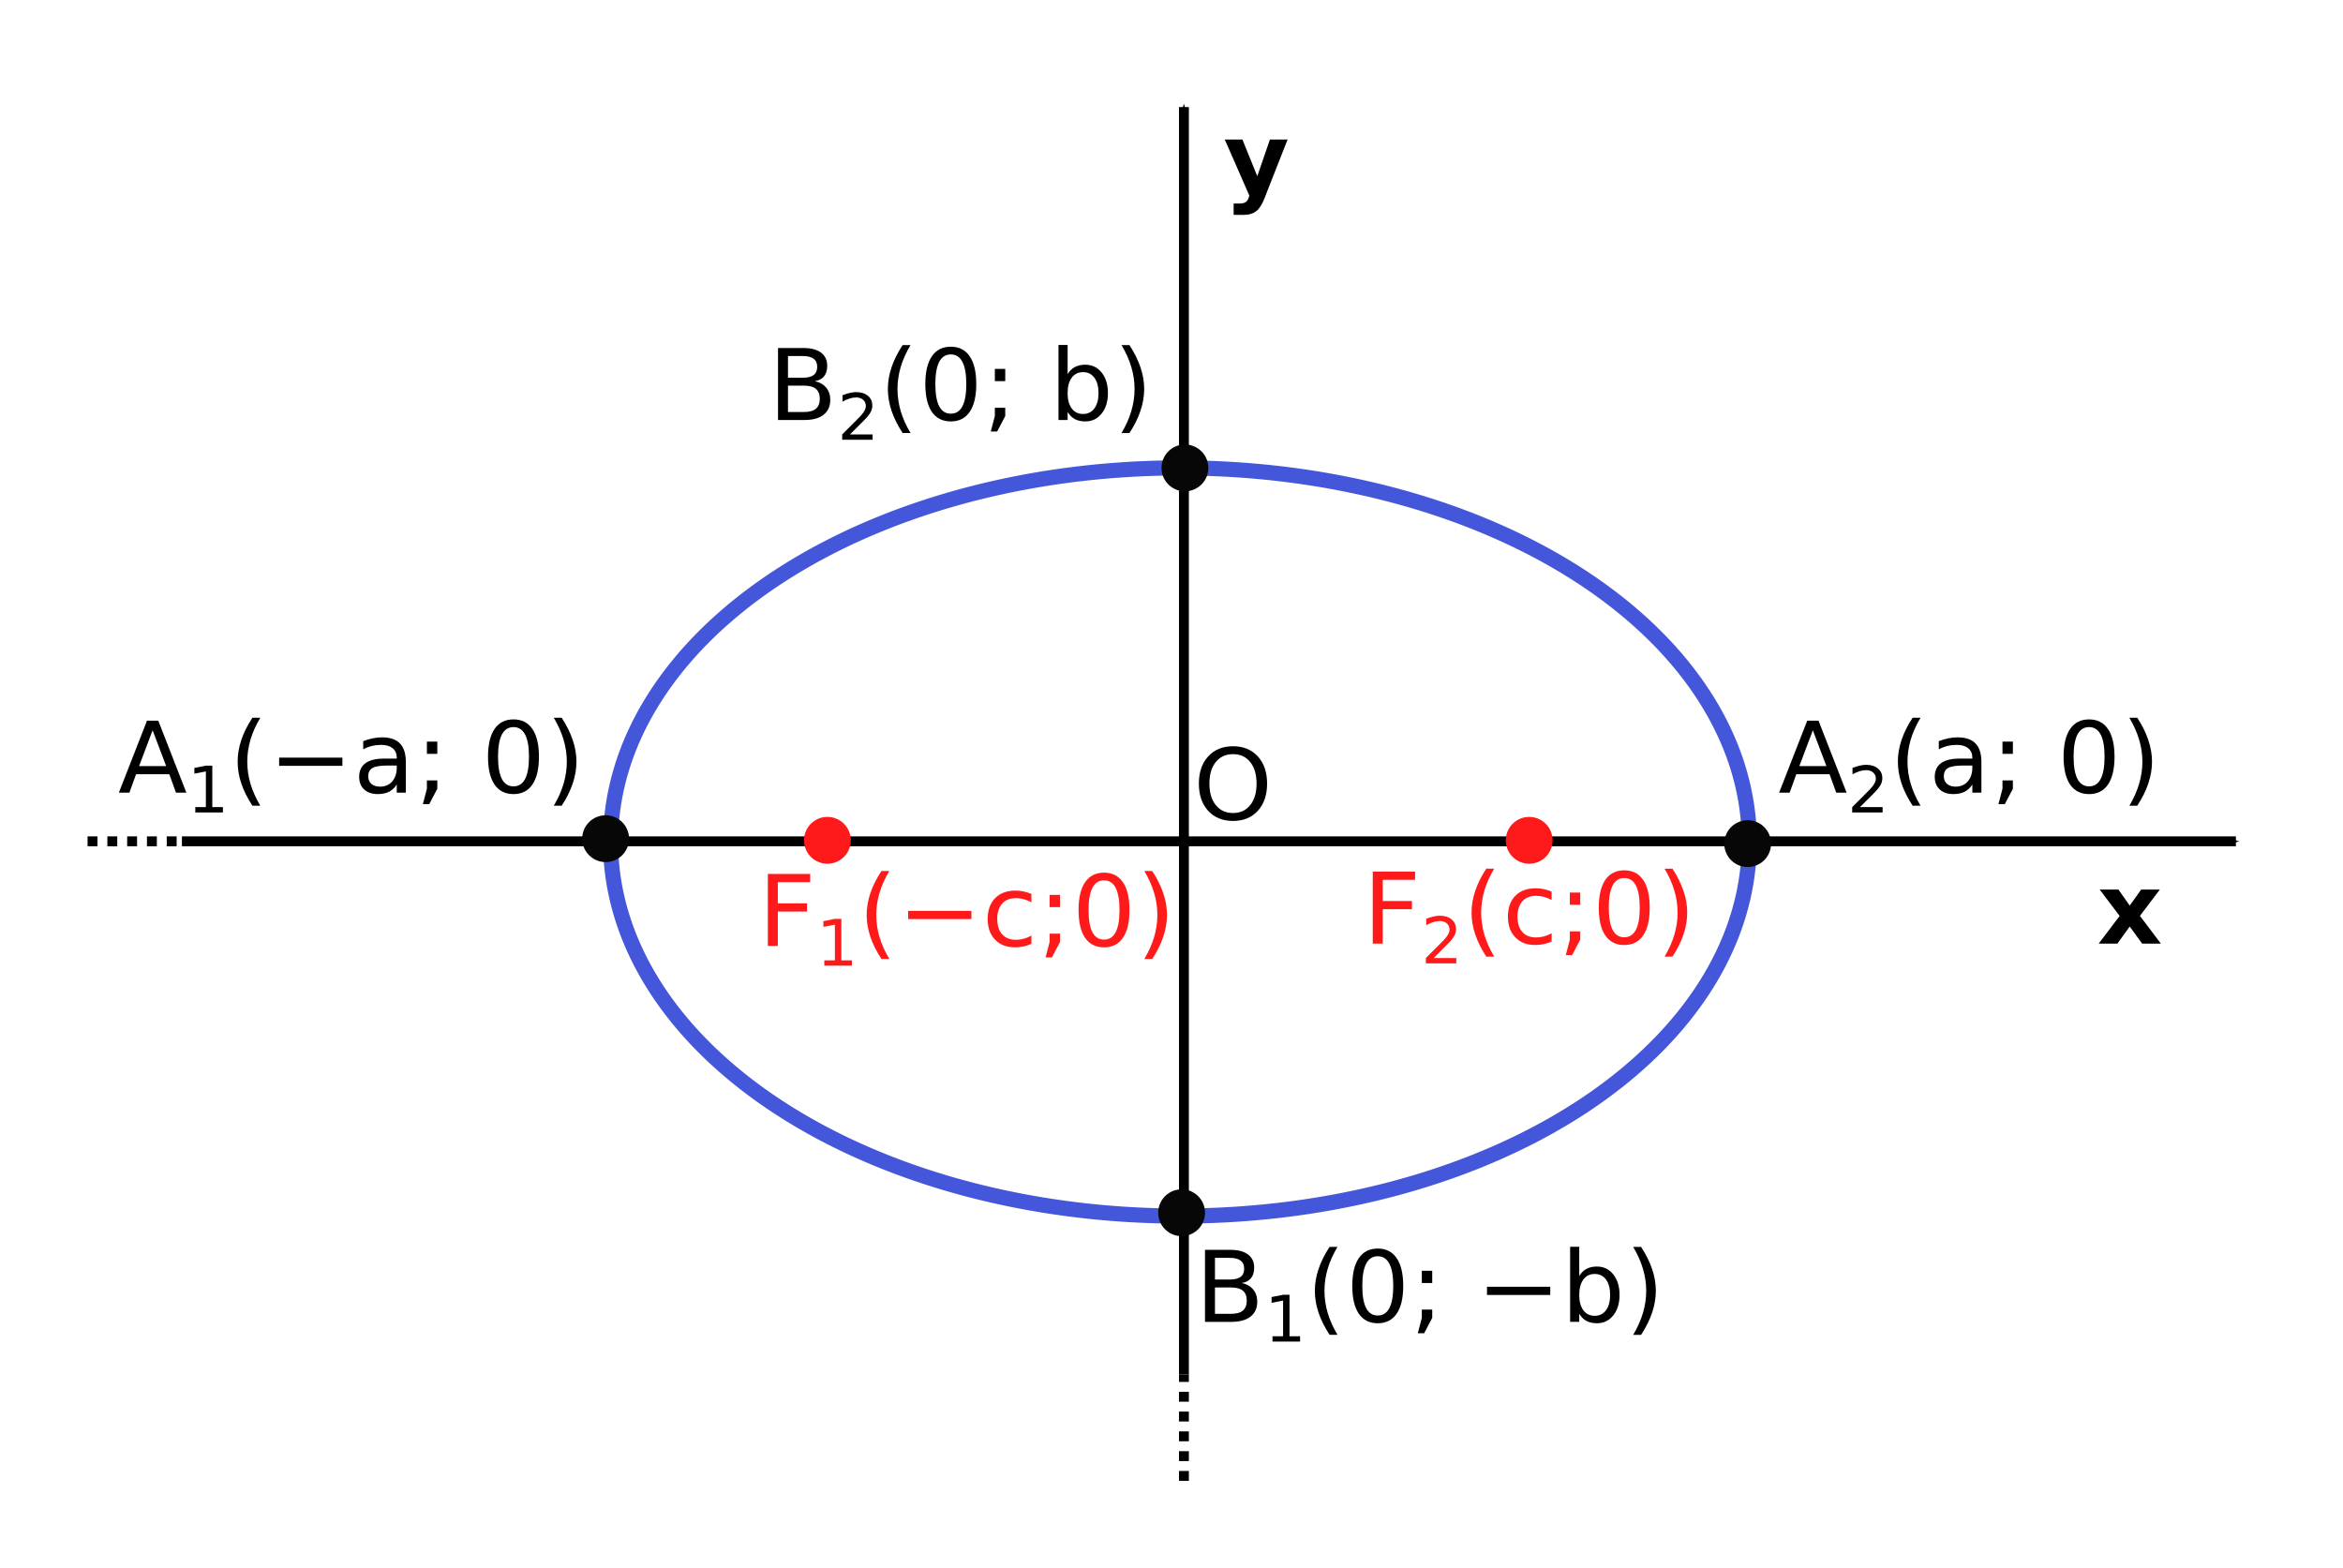 <?xml version="1.0" encoding="UTF-8" standalone="no"?>
<!-- Created with Inkscape (http://www.inkscape.org/) -->

<svg
   xmlns:dc="http://purl.org/dc/elements/1.1/"
   xmlns:cc="http://creativecommons.org/ns#"
   xmlns:rdf="http://www.w3.org/1999/02/22-rdf-syntax-ns#"
   xmlns:svg="http://www.w3.org/2000/svg"
   xmlns="http://www.w3.org/2000/svg"
   xmlns:sodipodi="http://sodipodi.sourceforge.net/DTD/sodipodi-0.dtd"
   xmlns:inkscape="http://www.inkscape.org/namespaces/inkscape"
   width="133.767mm"
   height="89.543mm"
   viewBox="0 0 133.767 89.543"
   version="1.1"
   id="svg1072"
   inkscape:version="0.92.2 5c3e80d, 2017-08-06"
   sodipodi:docname="figura114_2.svg">
  <defs
     id="defs1066">
    <marker
       inkscape:stockid="Arrow1Mend"
       orient="auto"
       refY="0"
       refX="0"
       id="marker2560"
       style="overflow:visible"
       inkscape:isstock="true">
      <path
         id="path2558"
         d="M 0,0 5,-5 -12.5,0 5,5 Z"
         style="fill:#000000;fill-opacity:1;fill-rule:evenodd;stroke:#000000;stroke-width:1pt;stroke-opacity:1"
         transform="matrix(-0.4,0,0,-0.4,-4,0)"
         inkscape:connector-curvature="0" />
    </marker>
    <marker
       inkscape:isstock="true"
       style="overflow:visible"
       id="marker2522"
       refX="0"
       refY="0"
       orient="auto"
       inkscape:stockid="Arrow1Mend">
      <path
         transform="matrix(-0.4,0,0,-0.4,-4,0)"
         style="fill:#000000;fill-opacity:1;fill-rule:evenodd;stroke:#000000;stroke-width:1pt;stroke-opacity:1"
         d="M 0,0 5,-5 -12.5,0 5,5 Z"
         id="path2520"
         inkscape:connector-curvature="0" />
    </marker>
    <marker
       inkscape:isstock="true"
       style="overflow:visible"
       id="marker2390"
       refX="0"
       refY="0"
       orient="auto"
       inkscape:stockid="Arrow1Send">
      <path
         transform="matrix(-0.2,0,0,-0.2,-1.2,0)"
         style="fill:#000000;fill-opacity:1;fill-rule:evenodd;stroke:#000000;stroke-width:1pt;stroke-opacity:1"
         d="M 0,0 5,-5 -12.5,0 5,5 Z"
         id="path2388"
         inkscape:connector-curvature="0" />
    </marker>
  </defs>
  <sodipodi:namedview
     id="base"
     pagecolor="#ffffff"
     bordercolor="#666666"
     borderopacity="1.0"
     inkscape:pageopacity="0.0"
     inkscape:pageshadow="2"
     inkscape:zoom="0.98994949"
     inkscape:cx="248.16542"
     inkscape:cy="88.4843"
     inkscape:document-units="mm"
     inkscape:current-layer="g2044"
     showgrid="false"
     inkscape:snap-nodes="false"
     fit-margin-top="5"
     fit-margin-left="5"
     fit-margin-right="5"
     fit-margin-bottom="5"
     inkscape:window-width="2048"
     inkscape:window-height="1107"
     inkscape:window-x="0"
     inkscape:window-y="1"
     inkscape:window-maximized="1" />
  <g
     inkscape:label="Layer 1"
     inkscape:groupmode="layer"
     id="layer1"
     transform="translate(-44.137,-48.415)">
    <path
       style="fill:none;stroke:#000000;stroke-width:0.565;stroke-linecap:butt;stroke-linejoin:miter;stroke-miterlimit:4;stroke-dasharray:0.565, 0.565;stroke-dashoffset:0;stroke-opacity:1"
       d="m 49.137,96.446 h 5.386"
       id="path2556"
       inkscape:connector-curvature="0" />
    <path
       style="fill:none;stroke:#000000;stroke-width:0.565;stroke-linecap:butt;stroke-linejoin:miter;stroke-miterlimit:4;stroke-dasharray:none;stroke-opacity:1;marker-end:url(#marker2560)"
       d="M 54.523,96.446 H 171.79"
       id="path1628"
       inkscape:connector-curvature="0" />
    <path
       style="fill:none;stroke:#000000;stroke-width:0.565;stroke-linecap:butt;stroke-linejoin:miter;stroke-miterlimit:4;stroke-dasharray:0.565, 0.565;stroke-dashoffset:0;stroke-opacity:1"
       d="m 111.73,132.958 v -6.075"
       id="path2518"
       inkscape:connector-curvature="0" />
    <path
       style="fill:none;stroke:#000000;stroke-width:0.565;stroke-linecap:butt;stroke-linejoin:miter;stroke-miterlimit:4;stroke-dasharray:none;stroke-opacity:1;marker-end:url(#marker2522)"
       d="M 111.73,126.883 V 54.528"
       id="path1630"
       inkscape:connector-curvature="0" />
    <path
       style="opacity:1;vector-effect:none;fill:none;fill-opacity:1;fill-rule:nonzero;stroke:#4456da;stroke-width:0.865;stroke-linecap:round;stroke-linejoin:round;stroke-miterlimit:4;stroke-dasharray:none;stroke-dashoffset:0;stroke-opacity:1"
       d="M 144.009,96.484 A 32.506,21.356 0 0 1 111.503,117.839 32.506,21.356 0 0 1 78.997,96.484 32.506,21.356 0 0 1 111.503,75.128 32.506,21.356 0 0 1 144.009,96.484 Z"
       id="path1632"
       inkscape:connector-curvature="0" />
    <path
       inkscape:connector-curvature="0"
       id="path1747"
       style="font-style:normal;font-variant:normal;font-weight:bold;font-stretch:normal;font-size:medium;line-height:1.25;font-family:sans-serif;-inkscape-font-specification:'sans-serif Bold';letter-spacing:0px;word-spacing:0px;fill:#000000;fill-opacity:1;stroke:none;stroke-width:0.143"
       d="m 114.062,56.382 h 1.008 l 0.848,2.092 0.721,-2.092 h 1.008 l -1.327,3.375 q -0.2,0.515 -0.468,0.719 -0.265,0.206 -0.701,0.206 h -0.583 v -0.647 h 0.315 q 0.256,0 0.372,-0.08 0.118,-0.08 0.183,-0.286 l 0.028,-0.085 z" />
    <g
       id="g2044"
       transform="translate(0.668,6.281)">
      <path
         d="m 52.182,83.826 -0.772,2.045 h 1.546 z m -0.321,-0.548 h 0.645 l 1.603,4.11 h -0.592 l -0.383,-1.054 h -1.896 l -0.383,1.054 h -0.6 z"
         style="font-style:normal;font-variant:normal;font-weight:normal;font-stretch:normal;font-size:medium;line-height:1.25;font-family:sans-serif;-inkscape-font-specification:sans-serif;letter-spacing:0px;word-spacing:0px;fill:#000000;fill-opacity:1;stroke:none;stroke-width:0.143"
         id="path1781"
         inkscape:connector-curvature="0" />
      <path
         d="m 54.619,88.212 h 0.604 v -2.038 l -0.657,0.129 v -0.329 l 0.654,-0.129 h 0.37 v 2.367 h 0.604 v 0.304 h -1.575 z"
         style="font-style:normal;font-variant:normal;font-weight:normal;font-stretch:normal;font-size:3.707px;line-height:1.25;font-family:sans-serif;-inkscape-font-specification:sans-serif;letter-spacing:0px;word-spacing:0px;baseline-shift:sub;fill:#000000;fill-opacity:1;stroke:none;stroke-width:0.143"
         id="path1783"
         inkscape:connector-curvature="0" />
      <path
         d="m 58.33,83.11 q -0.377,0.633 -0.561,1.253 -0.183,0.619 -0.183,1.255 0,0.636 0.183,1.261 0.186,0.622 0.561,1.253 h -0.451 q -0.423,-0.647 -0.634,-1.272 -0.208,-0.625 -0.208,-1.242 0,-0.614 0.208,-1.236 0.208,-0.622 0.634,-1.272 z"
         style="font-style:normal;font-variant:normal;font-weight:normal;font-stretch:normal;font-size:medium;line-height:1.25;font-family:sans-serif;-inkscape-font-specification:sans-serif;letter-spacing:0px;word-spacing:0px;fill:#000000;fill-opacity:1;stroke:none;stroke-width:0.143"
         id="path1785"
         inkscape:connector-curvature="0" />
      <path
         d="m 59.406,85.387 h 3.611 v 0.468 h -3.611 z"
         style="font-style:normal;font-variant:normal;font-weight:normal;font-stretch:normal;font-size:medium;line-height:1.25;font-family:sans-serif;-inkscape-font-specification:sans-serif;letter-spacing:0px;word-spacing:0px;fill:#000000;fill-opacity:1;stroke:none;stroke-width:0.143"
         id="path1787"
         inkscape:connector-curvature="0" />
      <path
         d="m 65.605,85.838 q -0.628,0 -0.87,0.14 -0.242,0.14 -0.242,0.479 0,0.27 0.18,0.429 0.183,0.157 0.496,0.157 0.431,0 0.69,-0.297 0.262,-0.3 0.262,-0.796 v -0.113 z m 1.034,-0.209 v 1.759 h -0.518 v -0.468 q -0.177,0.281 -0.442,0.416 -0.265,0.132 -0.648,0.132 -0.484,0 -0.772,-0.264 -0.284,-0.267 -0.284,-0.713 0,-0.52 0.355,-0.785 0.358,-0.264 1.065,-0.264 h 0.727 v -0.05 q 0,-0.35 -0.237,-0.54 -0.234,-0.193 -0.659,-0.193 -0.27,0 -0.527,0.063 -0.256,0.063 -0.493,0.19 v -0.468 q 0.284,-0.107 0.552,-0.16 0.268,-0.055 0.521,-0.055 0.684,0 1.022,0.347 0.338,0.347 0.338,1.052 z"
         style="font-style:normal;font-variant:normal;font-weight:normal;font-stretch:normal;font-size:medium;line-height:1.25;font-family:sans-serif;-inkscape-font-specification:sans-serif;letter-spacing:0px;word-spacing:0px;fill:#000000;fill-opacity:1;stroke:none;stroke-width:0.143"
         id="path1789"
         inkscape:connector-curvature="0" />
      <path
         d="m 67.842,84.473 h 0.594 v 0.699 h -0.594 z m 0,2.216 h 0.594 v 0.474 l -0.462,0.881 H 67.611 l 0.231,-0.881 z"
         style="font-style:normal;font-variant:normal;font-weight:normal;font-stretch:normal;font-size:medium;line-height:1.25;font-family:sans-serif;-inkscape-font-specification:sans-serif;letter-spacing:0px;word-spacing:0px;fill:#000000;fill-opacity:1;stroke:none;stroke-width:0.143"
         id="path1791"
         inkscape:connector-curvature="0" />
      <path
         d="m 72.785,83.644 q -0.439,0 -0.662,0.424 -0.22,0.421 -0.22,1.269 0,0.845 0.22,1.269 0.223,0.421 0.662,0.421 0.442,0 0.662,-0.421 0.223,-0.424 0.223,-1.269 0,-0.848 -0.223,-1.269 -0.22,-0.424 -0.662,-0.424 z m 0,-0.44 q 0.707,0 1.079,0.548 0.375,0.545 0.375,1.586 0,1.038 -0.375,1.586 -0.372,0.545 -1.079,0.545 -0.707,0 -1.082,-0.545 -0.372,-0.548 -0.372,-1.586 0,-1.041 0.372,-1.586 0.375,-0.548 1.082,-0.548 z"
         style="font-style:normal;font-variant:normal;font-weight:normal;font-stretch:normal;font-size:medium;line-height:1.25;font-family:sans-serif;-inkscape-font-specification:sans-serif;letter-spacing:0px;word-spacing:0px;fill:#000000;fill-opacity:1;stroke:none;stroke-width:0.143"
         id="path1793"
         inkscape:connector-curvature="0" />
      <path
         d="m 75.086,83.11 h 0.451 q 0.423,0.65 0.631,1.272 0.211,0.622 0.211,1.236 0,0.617 -0.211,1.242 -0.208,0.625 -0.631,1.272 h -0.451 q 0.375,-0.63 0.558,-1.253 0.186,-0.625 0.186,-1.261 0,-0.636 -0.186,-1.255 -0.183,-0.619 -0.558,-1.253 z"
         style="font-style:normal;font-variant:normal;font-weight:normal;font-stretch:normal;font-size:medium;line-height:1.25;font-family:sans-serif;-inkscape-font-specification:sans-serif;letter-spacing:0px;word-spacing:0px;fill:#000000;fill-opacity:1;stroke:none;stroke-width:0.143"
         id="path1795"
         inkscape:connector-curvature="0" />
    </g>
    <g
       id="g2014"
       transform="translate(2.673,6.281)">
      <path
         d="m 144.964,83.826 -0.772,2.045 h 1.546 z m -0.321,-0.548 h 0.645 l 1.603,4.11 h -0.592 l -0.383,-1.054 h -1.896 l -0.383,1.054 h -0.6 z"
         style="font-style:normal;font-variant:normal;font-weight:normal;font-stretch:normal;font-size:medium;line-height:1.25;font-family:sans-serif;-inkscape-font-specification:sans-serif;letter-spacing:0px;word-spacing:0px;fill:#000000;fill-opacity:1;stroke:none;stroke-width:0.143"
         id="path1797"
         inkscape:connector-curvature="0" />
      <path
         d="m 147.655,88.212 h 1.291 v 0.304 h -1.736 v -0.304 q 0.211,-0.213 0.573,-0.571 0.364,-0.36 0.458,-0.463 0.178,-0.195 0.247,-0.329 0.071,-0.136 0.071,-0.267 0,-0.213 -0.154,-0.347 -0.152,-0.134 -0.397,-0.134 -0.174,0 -0.368,0.059 -0.192,0.059 -0.412,0.179 v -0.365 q 0.223,-0.088 0.417,-0.132 0.194,-0.045 0.355,-0.045 0.425,0 0.677,0.208 0.253,0.208 0.253,0.555 0,0.165 -0.064,0.313 -0.062,0.147 -0.229,0.347 -0.046,0.052 -0.291,0.301 -0.245,0.247 -0.692,0.692 z"
         style="font-style:normal;font-variant:normal;font-weight:normal;font-stretch:normal;font-size:3.707px;line-height:1.25;font-family:sans-serif;-inkscape-font-specification:sans-serif;letter-spacing:0px;word-spacing:0px;baseline-shift:sub;fill:#000000;fill-opacity:1;stroke:none;stroke-width:0.143"
         id="path1799"
         inkscape:connector-curvature="0" />
      <path
         d="m 151.111,83.11 q -0.377,0.633 -0.561,1.253 -0.183,0.619 -0.183,1.255 0,0.636 0.183,1.261 0.186,0.622 0.561,1.253 h -0.451 q -0.423,-0.647 -0.634,-1.272 -0.208,-0.625 -0.208,-1.242 0,-0.614 0.208,-1.236 0.208,-0.622 0.634,-1.272 z"
         style="font-style:normal;font-variant:normal;font-weight:normal;font-stretch:normal;font-size:medium;line-height:1.25;font-family:sans-serif;-inkscape-font-specification:sans-serif;letter-spacing:0px;word-spacing:0px;fill:#000000;fill-opacity:1;stroke:none;stroke-width:0.143"
         id="path1801"
         inkscape:connector-curvature="0" />
      <path
         d="m 153.553,85.838 q -0.628,0 -0.87,0.14 -0.242,0.14 -0.242,0.479 0,0.27 0.18,0.429 0.183,0.157 0.496,0.157 0.431,0 0.69,-0.297 0.262,-0.3 0.262,-0.796 v -0.113 z m 1.034,-0.209 v 1.759 h -0.518 v -0.468 q -0.177,0.281 -0.442,0.416 -0.265,0.132 -0.648,0.132 -0.484,0 -0.772,-0.264 -0.284,-0.267 -0.284,-0.713 0,-0.52 0.355,-0.785 0.358,-0.264 1.065,-0.264 h 0.727 v -0.05 q 0,-0.35 -0.237,-0.54 -0.234,-0.193 -0.659,-0.193 -0.27,0 -0.527,0.063 -0.256,0.063 -0.493,0.19 v -0.468 q 0.284,-0.107 0.552,-0.16 0.268,-0.055 0.521,-0.055 0.684,0 1.022,0.347 0.338,0.347 0.338,1.052 z"
         style="font-style:normal;font-variant:normal;font-weight:normal;font-stretch:normal;font-size:medium;line-height:1.25;font-family:sans-serif;-inkscape-font-specification:sans-serif;letter-spacing:0px;word-spacing:0px;fill:#000000;fill-opacity:1;stroke:none;stroke-width:0.143"
         id="path1803"
         inkscape:connector-curvature="0" />
      <path
         d="m 155.79,84.473 h 0.594 v 0.699 h -0.594 z m 0,2.216 h 0.594 v 0.474 l -0.462,0.881 h -0.363 l 0.231,-0.881 z"
         style="font-style:normal;font-variant:normal;font-weight:normal;font-stretch:normal;font-size:medium;line-height:1.25;font-family:sans-serif;-inkscape-font-specification:sans-serif;letter-spacing:0px;word-spacing:0px;fill:#000000;fill-opacity:1;stroke:none;stroke-width:0.143"
         id="path1805"
         inkscape:connector-curvature="0" />
      <path
         d="m 160.733,83.644 q -0.439,0 -0.662,0.424 -0.22,0.421 -0.22,1.269 0,0.845 0.22,1.269 0.223,0.421 0.662,0.421 0.442,0 0.662,-0.421 0.223,-0.424 0.223,-1.269 0,-0.848 -0.223,-1.269 -0.22,-0.424 -0.662,-0.424 z m 0,-0.44 q 0.707,0 1.079,0.548 0.375,0.545 0.375,1.586 0,1.038 -0.375,1.586 -0.372,0.545 -1.079,0.545 -0.707,0 -1.082,-0.545 -0.372,-0.548 -0.372,-1.586 0,-1.041 0.372,-1.586 0.375,-0.548 1.082,-0.548 z"
         style="font-style:normal;font-variant:normal;font-weight:normal;font-stretch:normal;font-size:medium;line-height:1.25;font-family:sans-serif;-inkscape-font-specification:sans-serif;letter-spacing:0px;word-spacing:0px;fill:#000000;fill-opacity:1;stroke:none;stroke-width:0.143"
         id="path1807"
         inkscape:connector-curvature="0" />
      <path
         d="m 163.034,83.11 h 0.451 q 0.423,0.65 0.631,1.272 0.211,0.622 0.211,1.236 0,0.617 -0.211,1.242 -0.208,0.625 -0.631,1.272 h -0.451 q 0.375,-0.63 0.558,-1.253 0.186,-0.625 0.186,-1.261 0,-0.636 -0.186,-1.255 -0.183,-0.619 -0.558,-1.253 z"
         style="font-style:normal;font-variant:normal;font-weight:normal;font-stretch:normal;font-size:medium;line-height:1.25;font-family:sans-serif;-inkscape-font-specification:sans-serif;letter-spacing:0px;word-spacing:0px;fill:#000000;fill-opacity:1;stroke:none;stroke-width:0.143"
         id="path1809"
         inkscape:connector-curvature="0" />
    </g>
    <g
       id="g1995"
       transform="translate(4.143,0.935)"
       style="fill:#fe1a1a;fill-opacity:1">
      <path
         d="m 83.833,97.373 h 2.417 v 0.468 h -1.848 v 1.211 h 1.667 v 0.468 h -1.667 v 1.963 h -0.569 z"
         style="font-style:normal;font-variant:normal;font-weight:normal;font-stretch:normal;font-size:medium;line-height:1.25;font-family:sans-serif;-inkscape-font-specification:sans-serif;letter-spacing:0px;word-spacing:0px;fill:#fe1a1a;fill-opacity:1;stroke:none;stroke-width:0.143"
         id="path1811"
         inkscape:connector-curvature="0" />
      <path
         d="m 87.056,102.306 h 0.604 v -2.038 l -0.657,0.129 v -0.329 l 0.654,-0.129 h 0.37 v 2.367 h 0.604 v 0.304 h -1.575 z"
         style="font-style:normal;font-variant:normal;font-weight:normal;font-stretch:normal;font-size:3.707px;line-height:1.25;font-family:sans-serif;-inkscape-font-specification:sans-serif;letter-spacing:0px;word-spacing:0px;baseline-shift:sub;fill:#fe1a1a;fill-opacity:1;stroke:none;stroke-width:0.143"
         id="path1813"
         inkscape:connector-curvature="0" />
      <path
         d="m 90.767,97.205 q -0.377,0.633 -0.561,1.253 -0.183,0.619 -0.183,1.255 0,0.636 0.183,1.261 0.186,0.622 0.561,1.253 h -0.451 q -0.423,-0.647 -0.634,-1.272 -0.208,-0.625 -0.208,-1.242 0,-0.614 0.208,-1.236 0.208,-0.622 0.634,-1.272 z"
         style="font-style:normal;font-variant:normal;font-weight:normal;font-stretch:normal;font-size:medium;line-height:1.25;font-family:sans-serif;-inkscape-font-specification:sans-serif;letter-spacing:0px;word-spacing:0px;fill:#fe1a1a;fill-opacity:1;stroke:none;stroke-width:0.143"
         id="path1815"
         inkscape:connector-curvature="0" />
      <path
         d="m 91.843,99.482 h 3.611 v 0.468 h -3.611 z"
         style="font-style:normal;font-variant:normal;font-weight:normal;font-stretch:normal;font-size:medium;line-height:1.25;font-family:sans-serif;-inkscape-font-specification:sans-serif;letter-spacing:0px;word-spacing:0px;fill:#fe1a1a;fill-opacity:1;stroke:none;stroke-width:0.143"
         id="path1817"
         inkscape:connector-curvature="0" />
      <path
         d="m 98.879,98.518 v 0.473 q -0.22,-0.118 -0.442,-0.176 -0.22,-0.061 -0.445,-0.061 -0.504,0 -0.783,0.314 -0.279,0.311 -0.279,0.875 0,0.564 0.279,0.878 0.279,0.311 0.783,0.311 0.225,0 0.445,-0.058 0.223,-0.061 0.442,-0.179 v 0.468 q -0.217,0.099 -0.451,0.149 -0.231,0.05 -0.493,0.05 -0.713,0 -1.132,-0.438 -0.42,-0.438 -0.42,-1.181 0,-0.754 0.423,-1.187 0.425,-0.432 1.163,-0.432 0.239,0 0.468,0.05 0.228,0.047 0.442,0.143 z"
         style="font-style:normal;font-variant:normal;font-weight:normal;font-stretch:normal;font-size:medium;line-height:1.25;font-family:sans-serif;-inkscape-font-specification:sans-serif;letter-spacing:0px;word-spacing:0px;fill:#fe1a1a;fill-opacity:1;stroke:none;stroke-width:0.143"
         id="path1819"
         inkscape:connector-curvature="0" />
      <path
         d="m 99.919,98.568 h 0.594 v 0.699 h -0.594 z m 0,2.216 h 0.594 v 0.474 l -0.462,0.881 h -0.363 l 0.231,-0.881 z"
         style="font-style:normal;font-variant:normal;font-weight:normal;font-stretch:normal;font-size:medium;line-height:1.25;font-family:sans-serif;-inkscape-font-specification:sans-serif;letter-spacing:0px;word-spacing:0px;fill:#fe1a1a;fill-opacity:1;stroke:none;stroke-width:0.143"
         id="path1821"
         inkscape:connector-curvature="0" />
      <path
         d="m 103.025,97.739 q -0.439,0 -0.662,0.424 -0.22,0.421 -0.22,1.269 0,0.845 0.22,1.269 0.223,0.421 0.662,0.421 0.442,0 0.662,-0.421 0.223,-0.424 0.223,-1.269 0,-0.848 -0.223,-1.269 -0.22,-0.424 -0.662,-0.424 z m 0,-0.44 q 0.707,0 1.079,0.548 0.375,0.545 0.375,1.586 0,1.038 -0.375,1.586 -0.372,0.545 -1.079,0.545 -0.707,0 -1.082,-0.545 -0.372,-0.548 -0.372,-1.586 0,-1.041 0.372,-1.586 0.375,-0.548 1.082,-0.548 z"
         style="font-style:normal;font-variant:normal;font-weight:normal;font-stretch:normal;font-size:medium;line-height:1.25;font-family:sans-serif;-inkscape-font-specification:sans-serif;letter-spacing:0px;word-spacing:0px;fill:#fe1a1a;fill-opacity:1;stroke:none;stroke-width:0.143"
         id="path1823"
         inkscape:connector-curvature="0" />
      <path
         d="m 105.327,97.205 h 0.451 q 0.422,0.65 0.631,1.272 0.211,0.622 0.211,1.236 0,0.617 -0.211,1.242 -0.208,0.625 -0.631,1.272 h -0.451 q 0.375,-0.63 0.558,-1.253 0.186,-0.625 0.186,-1.261 0,-0.636 -0.186,-1.255 -0.183,-0.619 -0.558,-1.253 z"
         style="font-style:normal;font-variant:normal;font-weight:normal;font-stretch:normal;font-size:medium;line-height:1.25;font-family:sans-serif;-inkscape-font-specification:sans-serif;letter-spacing:0px;word-spacing:0px;fill:#fe1a1a;fill-opacity:1;stroke:none;stroke-width:0.143"
         id="path1825"
         inkscape:connector-curvature="0" />
    </g>
    <path
       inkscape:connector-curvature="0"
       id="path1827"
       style="font-style:normal;font-variant:normal;font-weight:normal;font-stretch:normal;font-size:medium;line-height:1.25;font-family:sans-serif;-inkscape-font-specification:sans-serif;letter-spacing:0px;word-spacing:0px;fill:#000000;fill-opacity:1;stroke:none;stroke-width:0.143"
       d="m 114.534,91.469 q -0.62,0 -0.986,0.451 -0.363,0.451 -0.363,1.231 0,0.776 0.363,1.228 0.366,0.451 0.986,0.451 0.62,0 0.98,-0.451 0.363,-0.451 0.363,-1.228 0,-0.779 -0.363,-1.231 -0.361,-0.451 -0.98,-0.451 z m 0,-0.451 q 0.884,0 1.414,0.581 0.53,0.578 0.53,1.553 0,0.972 -0.53,1.553 -0.53,0.578 -1.414,0.578 -0.887,0 -1.42,-0.578 -0.53,-0.578 -0.53,-1.553 0,-0.975 0.53,-1.553 0.532,-0.581 1.42,-0.581 z" />
    <g
       id="g2023"
       transform="translate(2.94,0.802)"
       style="fill:#fe1a1a;fill-opacity:1">
      <path
         d="m 119.571,97.373 h 2.417 v 0.468 h -1.848 v 1.211 h 1.667 v 0.468 h -1.667 v 1.963 h -0.569 z"
         style="font-style:normal;font-variant:normal;font-weight:normal;font-stretch:normal;font-size:medium;line-height:1.25;font-family:sans-serif;-inkscape-font-specification:sans-serif;letter-spacing:0px;word-spacing:0px;fill:#fe1a1a;fill-opacity:1;stroke:none;stroke-width:0.143"
         id="path1829"
         inkscape:connector-curvature="0" />
      <path
         d="m 123.048,102.306 h 1.291 v 0.304 h -1.736 v -0.304 q 0.211,-0.213 0.573,-0.571 0.364,-0.36 0.458,-0.463 0.178,-0.195 0.247,-0.329 0.071,-0.136 0.071,-0.267 0,-0.213 -0.154,-0.347 -0.152,-0.134 -0.397,-0.134 -0.174,0 -0.368,0.059 -0.192,0.059 -0.412,0.179 v -0.365 q 0.223,-0.088 0.417,-0.132 0.194,-0.045 0.355,-0.045 0.425,0 0.677,0.208 0.253,0.208 0.253,0.555 0,0.165 -0.064,0.313 -0.062,0.147 -0.229,0.347 -0.046,0.052 -0.291,0.301 -0.245,0.247 -0.692,0.693 z"
         style="font-style:normal;font-variant:normal;font-weight:normal;font-stretch:normal;font-size:3.707px;line-height:1.25;font-family:sans-serif;-inkscape-font-specification:sans-serif;letter-spacing:0px;word-spacing:0px;baseline-shift:sub;fill:#fe1a1a;fill-opacity:1;stroke:none;stroke-width:0.143"
         id="path1831"
         inkscape:connector-curvature="0" />
      <path
         d="m 126.504,97.205 q -0.377,0.633 -0.561,1.253 -0.183,0.619 -0.183,1.255 0,0.636 0.183,1.261 0.186,0.622 0.561,1.253 h -0.451 q -0.423,-0.647 -0.634,-1.272 -0.208,-0.625 -0.208,-1.242 0,-0.614 0.208,-1.236 0.208,-0.622 0.634,-1.272 z"
         style="font-style:normal;font-variant:normal;font-weight:normal;font-stretch:normal;font-size:medium;line-height:1.25;font-family:sans-serif;-inkscape-font-specification:sans-serif;letter-spacing:0px;word-spacing:0px;fill:#fe1a1a;fill-opacity:1;stroke:none;stroke-width:0.143"
         id="path1833"
         inkscape:connector-curvature="0" />
      <path
         d="m 129.783,98.518 v 0.473 q -0.22,-0.118 -0.442,-0.176 -0.22,-0.061 -0.445,-0.061 -0.504,0 -0.783,0.314 -0.279,0.311 -0.279,0.875 0,0.564 0.279,0.878 0.279,0.311 0.783,0.311 0.225,0 0.445,-0.058 0.223,-0.061 0.442,-0.179 v 0.468 q -0.217,0.099 -0.451,0.149 -0.231,0.05 -0.493,0.05 -0.713,0 -1.132,-0.438 -0.42,-0.438 -0.42,-1.181 0,-0.754 0.422,-1.187 0.425,-0.432 1.163,-0.432 0.239,0 0.468,0.05 0.228,0.047 0.442,0.143 z"
         style="font-style:normal;font-variant:normal;font-weight:normal;font-stretch:normal;font-size:medium;line-height:1.25;font-family:sans-serif;-inkscape-font-specification:sans-serif;letter-spacing:0px;word-spacing:0px;fill:#fe1a1a;fill-opacity:1;stroke:none;stroke-width:0.143"
         id="path1835"
         inkscape:connector-curvature="0" />
      <path
         d="m 130.822,98.568 h 0.594 v 0.699 h -0.594 z m 0,2.216 h 0.594 v 0.474 l -0.462,0.881 h -0.363 l 0.231,-0.881 z"
         style="font-style:normal;font-variant:normal;font-weight:normal;font-stretch:normal;font-size:medium;line-height:1.25;font-family:sans-serif;-inkscape-font-specification:sans-serif;letter-spacing:0px;word-spacing:0px;fill:#fe1a1a;fill-opacity:1;stroke:none;stroke-width:0.143"
         id="path1837"
         inkscape:connector-curvature="0" />
      <path
         d="m 133.929,97.739 q -0.439,0 -0.662,0.424 -0.22,0.421 -0.22,1.269 0,0.845 0.22,1.269 0.223,0.421 0.662,0.421 0.442,0 0.662,-0.421 0.223,-0.424 0.223,-1.269 0,-0.848 -0.223,-1.269 -0.22,-0.424 -0.662,-0.424 z m 0,-0.44 q 0.707,0 1.079,0.548 0.375,0.545 0.375,1.586 0,1.038 -0.375,1.586 -0.372,0.545 -1.079,0.545 -0.707,0 -1.082,-0.545 -0.372,-0.548 -0.372,-1.586 0,-1.041 0.372,-1.586 0.375,-0.548 1.082,-0.548 z"
         style="font-style:normal;font-variant:normal;font-weight:normal;font-stretch:normal;font-size:medium;line-height:1.25;font-family:sans-serif;-inkscape-font-specification:sans-serif;letter-spacing:0px;word-spacing:0px;fill:#fe1a1a;fill-opacity:1;stroke:none;stroke-width:0.143"
         id="path1839"
         inkscape:connector-curvature="0" />
      <path
         d="m 136.231,97.205 h 0.451 q 0.422,0.65 0.631,1.272 0.211,0.622 0.211,1.236 0,0.617 -0.211,1.242 -0.208,0.625 -0.631,1.272 h -0.451 q 0.375,-0.63 0.558,-1.253 0.186,-0.625 0.186,-1.261 0,-0.636 -0.186,-1.255 -0.183,-0.619 -0.558,-1.253 z"
         style="font-style:normal;font-variant:normal;font-weight:normal;font-stretch:normal;font-size:medium;line-height:1.25;font-family:sans-serif;-inkscape-font-specification:sans-serif;letter-spacing:0px;word-spacing:0px;fill:#fe1a1a;fill-opacity:1;stroke:none;stroke-width:0.143"
         id="path1841"
         inkscape:connector-curvature="0" />
    </g>
    <path
       inkscape:connector-curvature="0"
       id="path1843"
       style="font-style:normal;font-variant:normal;font-weight:bold;font-stretch:normal;font-size:medium;line-height:1.25;font-family:sans-serif;-inkscape-font-specification:'sans-serif Bold';letter-spacing:0px;word-spacing:0px;fill:#000000;fill-opacity:1;stroke:none;stroke-width:0.143"
       d="m 165.152,100.707 -1.138,-1.506 h 1.068 l 0.645,0.914 0.653,-0.914 h 1.068 l -1.138,1.5 1.194,1.583 h -1.068 l -0.71,-0.975 -0.701,0.975 h -1.068 z" />
    <g
       id="g2005"
       transform="translate(29.1,1.252)">
      <path
         d="m 84.402,120.663 v 1.506 h 0.913 q 0.459,0 0.679,-0.184 0.223,-0.187 0.223,-0.57 0,-0.385 -0.223,-0.567 -0.22,-0.184 -0.679,-0.184 z m 0,-1.69 v 1.239 h 0.842 q 0.417,0 0.62,-0.151 0.206,-0.154 0.206,-0.468 0,-0.311 -0.206,-0.465 -0.203,-0.154 -0.62,-0.154 z m -0.569,-0.457 h 1.453 q 0.651,0 1.003,0.264 0.352,0.264 0.352,0.752 0,0.377 -0.18,0.6 -0.18,0.223 -0.53,0.278 0.42,0.088 0.651,0.369 0.234,0.278 0.234,0.697 0,0.551 -0.383,0.851 -0.383,0.3 -1.09,0.3 h -1.51 z"
         style="font-style:normal;font-variant:normal;font-weight:normal;font-stretch:normal;font-size:medium;line-height:1.25;font-family:sans-serif;-inkscape-font-specification:sans-serif;letter-spacing:0px;word-spacing:0px;fill:#000000;fill-opacity:1;stroke:none;stroke-width:0.143"
         id="path1845"
         inkscape:connector-curvature="0" />
      <path
         d="m 87.687,123.449 h 0.604 v -2.038 l -0.657,0.129 v -0.329 l 0.654,-0.129 h 0.37 v 2.367 h 0.604 v 0.304 h -1.575 z"
         style="font-style:normal;font-variant:normal;font-weight:normal;font-stretch:normal;font-size:3.707px;line-height:1.25;font-family:sans-serif;-inkscape-font-specification:sans-serif;letter-spacing:0px;word-spacing:0px;baseline-shift:sub;fill:#000000;fill-opacity:1;stroke:none;stroke-width:0.143"
         id="path1847"
         inkscape:connector-curvature="0" />
      <path
         d="m 91.398,118.347 q -0.377,0.633 -0.561,1.253 -0.183,0.619 -0.183,1.255 0,0.636 0.183,1.261 0.186,0.622 0.561,1.253 h -0.451 q -0.423,-0.647 -0.634,-1.272 -0.208,-0.625 -0.208,-1.242 0,-0.614 0.208,-1.236 0.208,-0.622 0.634,-1.272 z"
         style="font-style:normal;font-variant:normal;font-weight:normal;font-stretch:normal;font-size:medium;line-height:1.25;font-family:sans-serif;-inkscape-font-specification:sans-serif;letter-spacing:0px;word-spacing:0px;fill:#000000;fill-opacity:1;stroke:none;stroke-width:0.143"
         id="path1849"
         inkscape:connector-curvature="0" />
      <path
         d="m 93.696,118.882 q -0.439,0 -0.662,0.424 -0.22,0.421 -0.22,1.269 0,0.845 0.22,1.269 0.223,0.421 0.662,0.421 0.442,0 0.662,-0.421 0.223,-0.424 0.223,-1.269 0,-0.848 -0.223,-1.269 -0.22,-0.424 -0.662,-0.424 z m 0,-0.44 q 0.707,0 1.079,0.548 0.375,0.545 0.375,1.586 0,1.038 -0.375,1.586 -0.372,0.545 -1.079,0.545 -0.707,0 -1.082,-0.545 -0.372,-0.548 -0.372,-1.586 0,-1.041 0.372,-1.586 0.375,-0.548 1.082,-0.548 z"
         style="font-style:normal;font-variant:normal;font-weight:normal;font-stretch:normal;font-size:medium;line-height:1.25;font-family:sans-serif;-inkscape-font-specification:sans-serif;letter-spacing:0px;word-spacing:0px;fill:#000000;fill-opacity:1;stroke:none;stroke-width:0.143"
         id="path1851"
         inkscape:connector-curvature="0" />
      <path
         d="m 96.212,119.71 h 0.594 v 0.699 H 96.212 Z m 0,2.216 h 0.594 v 0.473 l -0.462,0.881 h -0.363 l 0.231,-0.881 z"
         style="font-style:normal;font-variant:normal;font-weight:normal;font-stretch:normal;font-size:medium;line-height:1.25;font-family:sans-serif;-inkscape-font-specification:sans-serif;letter-spacing:0px;word-spacing:0px;fill:#000000;fill-opacity:1;stroke:none;stroke-width:0.143"
         id="path1853"
         inkscape:connector-curvature="0" />
      <path
         d="m 99.933,120.624 h 3.611 v 0.468 h -3.611 z"
         style="font-style:normal;font-variant:normal;font-weight:normal;font-stretch:normal;font-size:medium;line-height:1.25;font-family:sans-serif;-inkscape-font-specification:sans-serif;letter-spacing:0px;word-spacing:0px;fill:#000000;fill-opacity:1;stroke:none;stroke-width:0.143"
         id="path1855"
         inkscape:connector-curvature="0" />
      <path
         d="m 106.963,121.087 q 0,-0.559 -0.237,-0.875 -0.234,-0.319 -0.645,-0.319 -0.411,0 -0.648,0.319 -0.234,0.317 -0.234,0.875 0,0.559 0.234,0.878 0.237,0.317 0.648,0.317 0.411,0 0.645,-0.317 0.237,-0.319 0.237,-0.878 z m -1.763,-1.076 q 0.163,-0.275 0.411,-0.407 0.251,-0.135 0.597,-0.135 0.575,0 0.932,0.446 0.361,0.446 0.361,1.173 0,0.727 -0.361,1.173 -0.358,0.446 -0.932,0.446 -0.346,0 -0.597,-0.132 -0.248,-0.135 -0.411,-0.41 v 0.462 h -0.521 v -4.284 h 0.521 z"
         style="font-style:normal;font-variant:normal;font-weight:normal;font-stretch:normal;font-size:medium;line-height:1.25;font-family:sans-serif;-inkscape-font-specification:sans-serif;letter-spacing:0px;word-spacing:0px;fill:#000000;fill-opacity:1;stroke:none;stroke-width:0.143"
         id="path1857"
         inkscape:connector-curvature="0" />
      <path
         d="m 108.279,118.347 h 0.451 q 0.422,0.65 0.631,1.272 0.211,0.622 0.211,1.236 0,0.617 -0.211,1.242 -0.208,0.625 -0.631,1.272 h -0.451 q 0.375,-0.63 0.558,-1.253 0.186,-0.625 0.186,-1.261 0,-0.636 -0.186,-1.255 -0.183,-0.619 -0.558,-1.253 z"
         style="font-style:normal;font-variant:normal;font-weight:normal;font-stretch:normal;font-size:medium;line-height:1.25;font-family:sans-serif;-inkscape-font-specification:sans-serif;letter-spacing:0px;word-spacing:0px;fill:#000000;fill-opacity:1;stroke:none;stroke-width:0.143"
         id="path1859"
         inkscape:connector-curvature="0" />
    </g>
    <g
       id="g2034"
       transform="translate(4.811,6.147)">
      <path
         d="m 84.314,64.283 v 1.506 h 0.913 q 0.459,0 0.679,-0.184 0.223,-0.187 0.223,-0.57 0,-0.385 -0.223,-0.567 -0.22,-0.184 -0.679,-0.184 z m 0,-1.69 v 1.239 h 0.842 q 0.417,0 0.62,-0.151 0.206,-0.154 0.206,-0.468 0,-0.311 -0.206,-0.465 -0.203,-0.154 -0.62,-0.154 z m -0.569,-0.457 h 1.453 q 0.651,0 1.003,0.264 0.352,0.264 0.352,0.752 0,0.377 -0.18,0.6 -0.18,0.223 -0.53,0.278 0.42,0.088 0.651,0.369 0.234,0.278 0.234,0.696 0,0.551 -0.383,0.851 -0.383,0.3 -1.09,0.3 h -1.51 z"
         style="font-style:normal;font-variant:normal;font-weight:normal;font-stretch:normal;font-size:medium;line-height:1.25;font-family:sans-serif;-inkscape-font-specification:sans-serif;letter-spacing:0px;word-spacing:0px;fill:#000000;fill-opacity:1;stroke:none;stroke-width:0.143"
         id="path1759"
         inkscape:connector-curvature="0" />
      <path
         d="m 87.854,67.069 h 1.291 v 0.304 h -1.736 v -0.304 q 0.211,-0.213 0.573,-0.571 0.364,-0.36 0.458,-0.463 0.178,-0.195 0.247,-0.329 0.071,-0.136 0.071,-0.267 0,-0.213 -0.154,-0.347 -0.152,-0.134 -0.397,-0.134 -0.174,0 -0.368,0.059 -0.192,0.059 -0.412,0.179 v -0.365 q 0.223,-0.088 0.417,-0.132 0.194,-0.045 0.355,-0.045 0.425,0 0.677,0.208 0.253,0.208 0.253,0.555 0,0.165 -0.064,0.313 -0.062,0.147 -0.229,0.347 -0.046,0.052 -0.291,0.301 -0.245,0.247 -0.692,0.692 z"
         style="font-style:normal;font-variant:normal;font-weight:normal;font-stretch:normal;font-size:3.707px;line-height:1.25;font-family:sans-serif;-inkscape-font-specification:sans-serif;letter-spacing:0px;word-spacing:0px;baseline-shift:sub;fill:#000000;fill-opacity:1;stroke:none;stroke-width:0.143"
         id="path1761"
         inkscape:connector-curvature="0" />
      <path
         d="m 91.31,61.968 q -0.377,0.633 -0.561,1.253 -0.183,0.619 -0.183,1.255 0,0.636 0.183,1.261 0.186,0.622 0.561,1.253 h -0.451 q -0.423,-0.647 -0.634,-1.272 -0.208,-0.625 -0.208,-1.242 0,-0.614 0.208,-1.236 0.208,-0.622 0.634,-1.272 z"
         style="font-style:normal;font-variant:normal;font-weight:normal;font-stretch:normal;font-size:medium;line-height:1.25;font-family:sans-serif;-inkscape-font-specification:sans-serif;letter-spacing:0px;word-spacing:0px;fill:#000000;fill-opacity:1;stroke:none;stroke-width:0.143"
         id="path1763"
         inkscape:connector-curvature="0" />
      <path
         d="m 93.609,62.502 q -0.439,0 -0.662,0.424 -0.22,0.421 -0.22,1.269 0,0.845 0.22,1.269 0.223,0.421 0.662,0.421 0.442,0 0.662,-0.421 0.223,-0.424 0.223,-1.269 0,-0.848 -0.223,-1.269 -0.22,-0.424 -0.662,-0.424 z m 0,-0.44 q 0.707,0 1.079,0.548 0.375,0.545 0.375,1.586 0,1.038 -0.375,1.586 -0.372,0.545 -1.079,0.545 -0.707,0 -1.082,-0.545 -0.372,-0.548 -0.372,-1.586 0,-1.041 0.372,-1.586 0.375,-0.548 1.082,-0.548 z"
         style="font-style:normal;font-variant:normal;font-weight:normal;font-stretch:normal;font-size:medium;line-height:1.25;font-family:sans-serif;-inkscape-font-specification:sans-serif;letter-spacing:0px;word-spacing:0px;fill:#000000;fill-opacity:1;stroke:none;stroke-width:0.143"
         id="path1765"
         inkscape:connector-curvature="0" />
      <path
         d="m 96.124,63.33 h 0.594 v 0.699 h -0.594 z m 0,2.216 h 0.594 v 0.474 l -0.462,0.881 h -0.363 l 0.231,-0.881 z"
         style="font-style:normal;font-variant:normal;font-weight:normal;font-stretch:normal;font-size:medium;line-height:1.25;font-family:sans-serif;-inkscape-font-specification:sans-serif;letter-spacing:0px;word-spacing:0px;fill:#000000;fill-opacity:1;stroke:none;stroke-width:0.143"
         id="path1767"
         inkscape:connector-curvature="0" />
      <path
         d="m 102.042,64.707 q 0,-0.559 -0.237,-0.875 -0.234,-0.319 -0.645,-0.319 -0.411,0 -0.648,0.319 -0.234,0.317 -0.234,0.875 0,0.559 0.234,0.878 0.237,0.317 0.648,0.317 0.411,0 0.645,-0.317 0.237,-0.319 0.237,-0.878 z m -1.763,-1.076 q 0.163,-0.275 0.411,-0.407 0.251,-0.135 0.597,-0.135 0.575,0 0.932,0.446 0.361,0.446 0.361,1.173 0,0.727 -0.361,1.173 -0.358,0.446 -0.932,0.446 -0.346,0 -0.597,-0.132 -0.248,-0.135 -0.411,-0.41 v 0.462 h -0.521 v -4.284 h 0.521 z"
         style="font-style:normal;font-variant:normal;font-weight:normal;font-stretch:normal;font-size:medium;line-height:1.25;font-family:sans-serif;-inkscape-font-specification:sans-serif;letter-spacing:0px;word-spacing:0px;fill:#000000;fill-opacity:1;stroke:none;stroke-width:0.143"
         id="path1769"
         inkscape:connector-curvature="0" />
      <path
         d="m 103.357,61.968 h 0.451 q 0.422,0.65 0.631,1.272 0.211,0.622 0.211,1.236 0,0.617 -0.211,1.242 -0.208,0.625 -0.631,1.272 h -0.451 q 0.375,-0.63 0.558,-1.253 0.186,-0.625 0.186,-1.261 0,-0.636 -0.186,-1.255 -0.183,-0.619 -0.558,-1.253 z"
         style="font-style:normal;font-variant:normal;font-weight:normal;font-stretch:normal;font-size:medium;line-height:1.25;font-family:sans-serif;-inkscape-font-specification:sans-serif;letter-spacing:0px;word-spacing:0px;fill:#000000;fill-opacity:1;stroke:none;stroke-width:0.143"
         id="path1771"
         inkscape:connector-curvature="0" />
      <g
         aria-label=" "
         style="font-style:normal;font-variant:normal;font-weight:normal;font-stretch:normal;font-size:10.583px;line-height:1.25;font-family:sans-serif;-inkscape-font-specification:sans-serif;letter-spacing:0px;word-spacing:0px;fill:#000000;fill-opacity:1;stroke:none;stroke-width:0.265"
         id="text1733" />
    </g>
    <path
       style="opacity:1;vector-effect:none;fill:#080707;fill-opacity:1;fill-rule:nonzero;stroke:none;stroke-width:0.615;stroke-linecap:round;stroke-linejoin:round;stroke-miterlimit:4;stroke-dasharray:none;stroke-dashoffset:0;stroke-opacity:1"
       d="m 113.123,75.128 a 1.336,1.336 0 0 1 -1.336,1.336 1.336,1.336 0 0 1 -1.336,-1.336 1.336,1.336 0 0 1 1.336,-1.336 1.336,1.336 0 0 1 1.336,1.336 z"
       id="path828-9"
       inkscape:connector-curvature="0" />
    <path
       style="opacity:1;vector-effect:none;fill:#080707;fill-opacity:1;fill-rule:nonzero;stroke:none;stroke-width:0.615;stroke-linecap:round;stroke-linejoin:round;stroke-miterlimit:4;stroke-dasharray:none;stroke-dashoffset:0;stroke-opacity:1"
       d="m 80.05,96.295 a 1.336,1.336 0 0 1 -1.336,1.336 1.336,1.336 0 0 1 -1.336,-1.336 1.336,1.336 0 0 1 1.336,-1.336 1.336,1.336 0 0 1 1.336,1.336 z"
       id="path828-9-9"
       inkscape:connector-curvature="0" />
    <path
       style="opacity:1;vector-effect:none;fill:#080707;fill-opacity:1;fill-rule:nonzero;stroke:none;stroke-width:0.615;stroke-linecap:round;stroke-linejoin:round;stroke-miterlimit:4;stroke-dasharray:none;stroke-dashoffset:0;stroke-opacity:1"
       d="m 145.251,96.578 a 1.336,1.336 0 0 1 -1.336,1.336 1.336,1.336 0 0 1 -1.336,-1.336 1.336,1.336 0 0 1 1.336,-1.336 1.336,1.336 0 0 1 1.336,1.336 z"
       id="path828-9-6"
       inkscape:connector-curvature="0" />
    <path
       style="opacity:1;vector-effect:none;fill:#080707;fill-opacity:1;fill-rule:nonzero;stroke:none;stroke-width:0.615;stroke-linecap:round;stroke-linejoin:round;stroke-miterlimit:4;stroke-dasharray:none;stroke-dashoffset:0;stroke-opacity:1"
       d="m 112.934,117.65 a 1.336,1.336 0 0 1 -1.336,1.336 1.336,1.336 0 0 1 -1.336,-1.336 1.336,1.336 0 0 1 1.336,-1.336 1.336,1.336 0 0 1 1.336,1.336 z"
       id="path828-9-4"
       inkscape:connector-curvature="0" />
    <path
       style="opacity:1;vector-effect:none;fill:#fe1a1a;fill-opacity:1;fill-rule:nonzero;stroke:none;stroke-width:0.615;stroke-linecap:round;stroke-linejoin:round;stroke-miterlimit:4;stroke-dasharray:none;stroke-dashoffset:0;stroke-opacity:1"
       d="m 92.712,96.389 a 1.336,1.336 0 0 1 -1.336,1.336 1.336,1.336 0 0 1 -1.336,-1.336 1.336,1.336 0 0 1 1.336,-1.336 1.336,1.336 0 0 1 1.336,1.336 z"
       id="path828-9-2"
       inkscape:connector-curvature="0" />
    <path
       style="opacity:1;vector-effect:none;fill:#fe1a1a;fill-opacity:1;fill-rule:nonzero;stroke:none;stroke-width:0.615;stroke-linecap:round;stroke-linejoin:round;stroke-miterlimit:4;stroke-dasharray:none;stroke-dashoffset:0;stroke-opacity:1"
       d="m 132.778,96.389 a 1.336,1.336 0 0 1 -1.336,1.336 1.336,1.336 0 0 1 -1.336,-1.336 1.336,1.336 0 0 1 1.336,-1.336 1.336,1.336 0 0 1 1.336,1.336 z"
       id="path828-9-2-4"
       inkscape:connector-curvature="0" />
  </g>
</svg>
